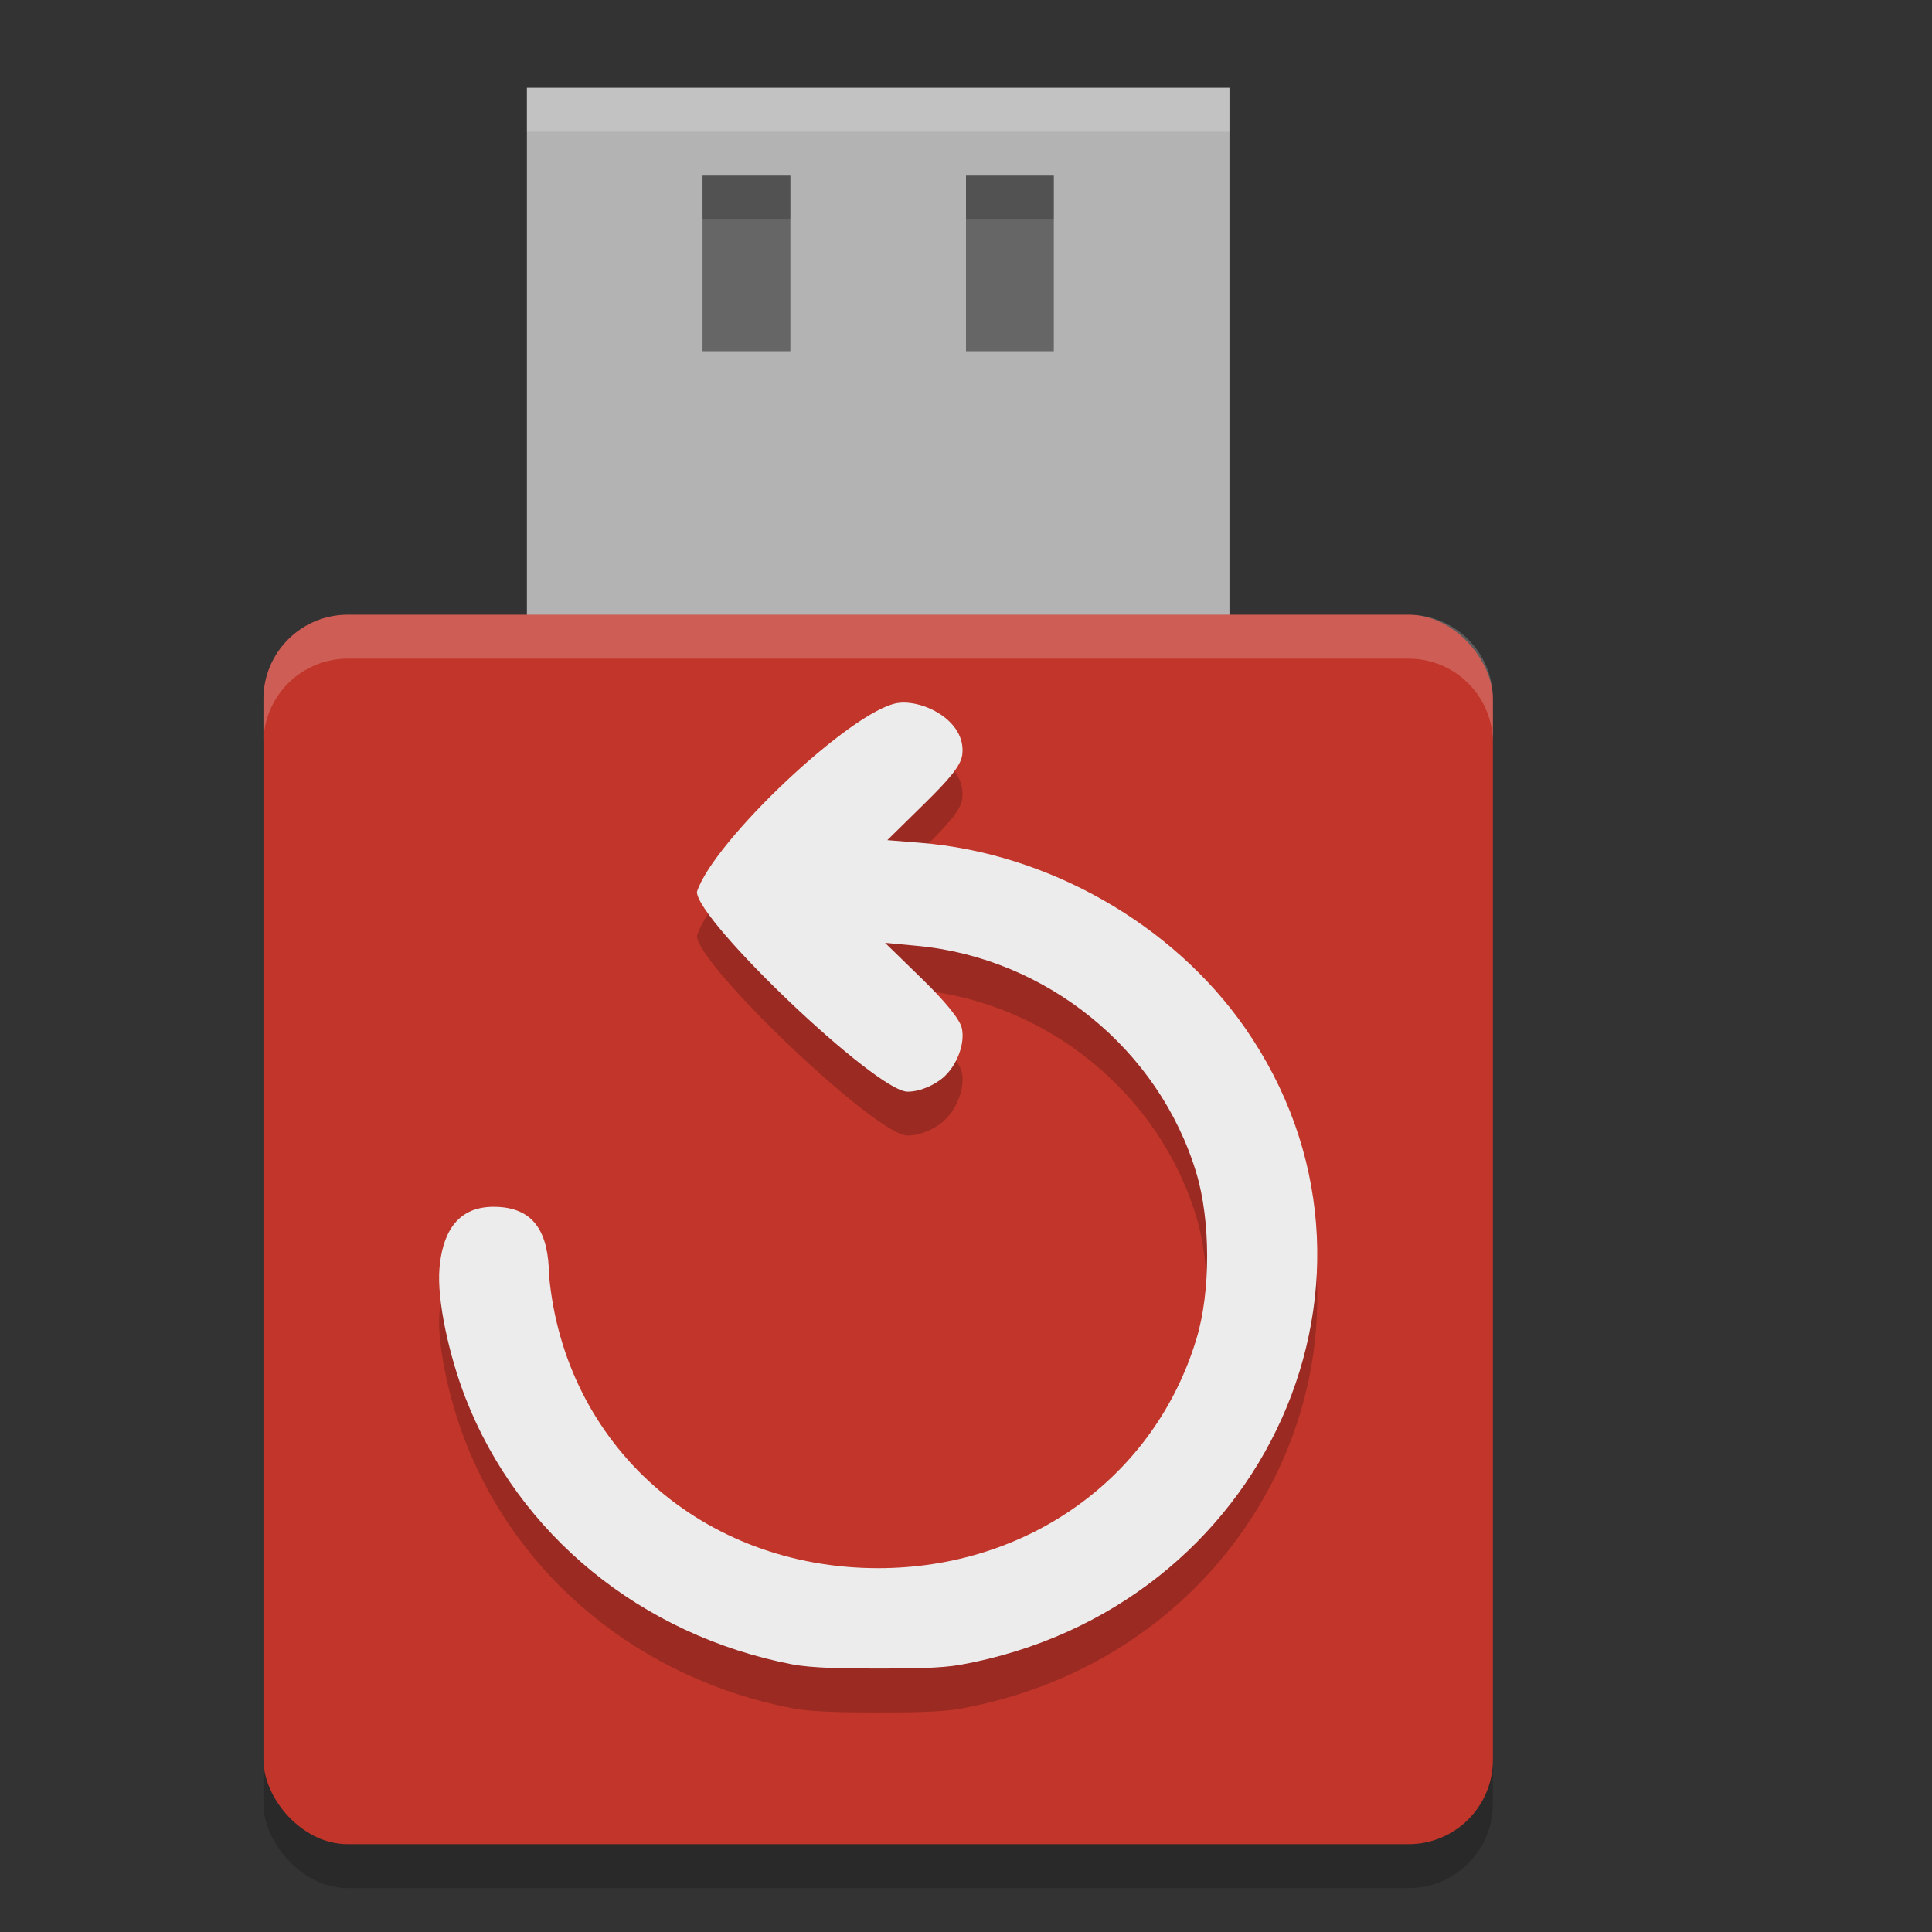 <svg xmlns="http://www.w3.org/2000/svg" width="22" height="22" version="1.1">
 <rect width="100%" height="100%" fill="#333333" stroke="none"/>
 <g transform="translate(-1,-1)">
  <rect style="opacity:0.2" width="14" height="14" x="4" y="8.5" ry=".96"/>
  <rect style="fill:#b3b3b3" width="8" height="7" x="7" y="2"/>
  <rect style="fill:#c2352a" width="14" height="14" x="4" y="8" ry=".96"/>
  <path style="opacity:0.2" d="M 11.218,9.506 C 10.697,9.591 9.122,11.078 8.936,11.656 8.936,11.984 10.976,13.931 11.335,13.931 11.486,13.931 11.643,13.851 11.735,13.775 11.895,13.64 11.993,13.383 11.952,13.206 11.929,13.107 11.769,12.909 11.497,12.644 L 11.078,12.236 11.438,12.27 C 12.916,12.406 14.199,13.449 14.623,14.857 14.786,15.397 14.787,16.207 14.625,16.743 14.151,18.318 12.709,19.357 11,19.357 9.001,19.357 7.428,17.958 7.252,16.022 7.246,15.548 7.094,15.242 6.62,15.242 6.176,15.242 6.035,15.581 6.004,15.944 5.974,16.306 6.114,16.936 6.298,17.412 6.904,18.976 8.304,20.12 10.019,20.452 10.25,20.496 10.625,20.5 10.998,20.5 11.355,20.5 11.71,20.498 11.938,20.457 15.429,19.824 17.131,16.01 15.176,13.203 14.353,12.022 12.935,11.214 11.478,11.097 L 11.104,11.067 11.514,10.664 C 11.814,10.37 11.944,10.217 11.958,10.09 12.002,9.701 11.499,9.46 11.218,9.506 Z"/>
  <path style="fill:#ececec" d="M 11.218,9.006 C 10.697,9.091 9.122,10.578 8.936,11.156 8.936,11.484 10.976,13.431 11.335,13.431 11.486,13.431 11.643,13.351 11.735,13.275 11.895,13.14 11.993,12.883 11.952,12.706 11.929,12.607 11.769,12.409 11.497,12.144 L 11.078,11.736 11.438,11.77 C 12.916,11.906 14.199,12.949 14.623,14.357 14.786,14.897 14.787,15.707 14.625,16.243 14.151,17.818 12.709,18.857 11,18.857 9.001,18.857 7.428,17.458 7.252,15.522 7.246,15.048 7.094,14.742 6.62,14.742 6.176,14.742 6.035,15.081 6.004,15.444 5.974,15.806 6.114,16.436 6.298,16.912 6.904,18.476 8.304,19.62 10.019,19.952 10.25,19.996 10.625,20 10.998,20 11.355,20 11.71,19.998 11.938,19.957 15.429,19.324 17.131,15.51 15.176,12.703 14.353,11.522 12.935,10.714 11.478,10.597 L 11.104,10.567 11.514,10.164 C 11.814,9.87 11.944,9.717 11.958,9.59 12.002,9.201 11.499,8.96 11.218,9.006 Z"/>
  <path style="fill:#666666" d="M 9,3 H 10 V 5 H 9 Z"/>
  <path style="fill:#666666" d="M 12,3 H 13 V 5 H 12 Z"/>
  <path style="opacity:0.2;fill:#ffffff" d="M 7,2 V 2.5 H 15 V 2 Z"/>
  <path style="opacity:0.2;fill:#ffffff" d="M 4.961,8 C 4.429,8 4,8.429 4,8.961 V 9.461 C 4,8.929 4.429,8.5 4.961,8.5 H 17.039 C 17.571,8.5 18,8.929 18,9.461 V 8.961 C 18,8.429 17.571,8 17.039,8 Z"/>
  <rect style="opacity:0.2" width="1" height=".5" x="9" y="3"/>
  <rect style="opacity:0.2" width="1" height=".5" x="12" y="3"/>
 </g>
</svg>
